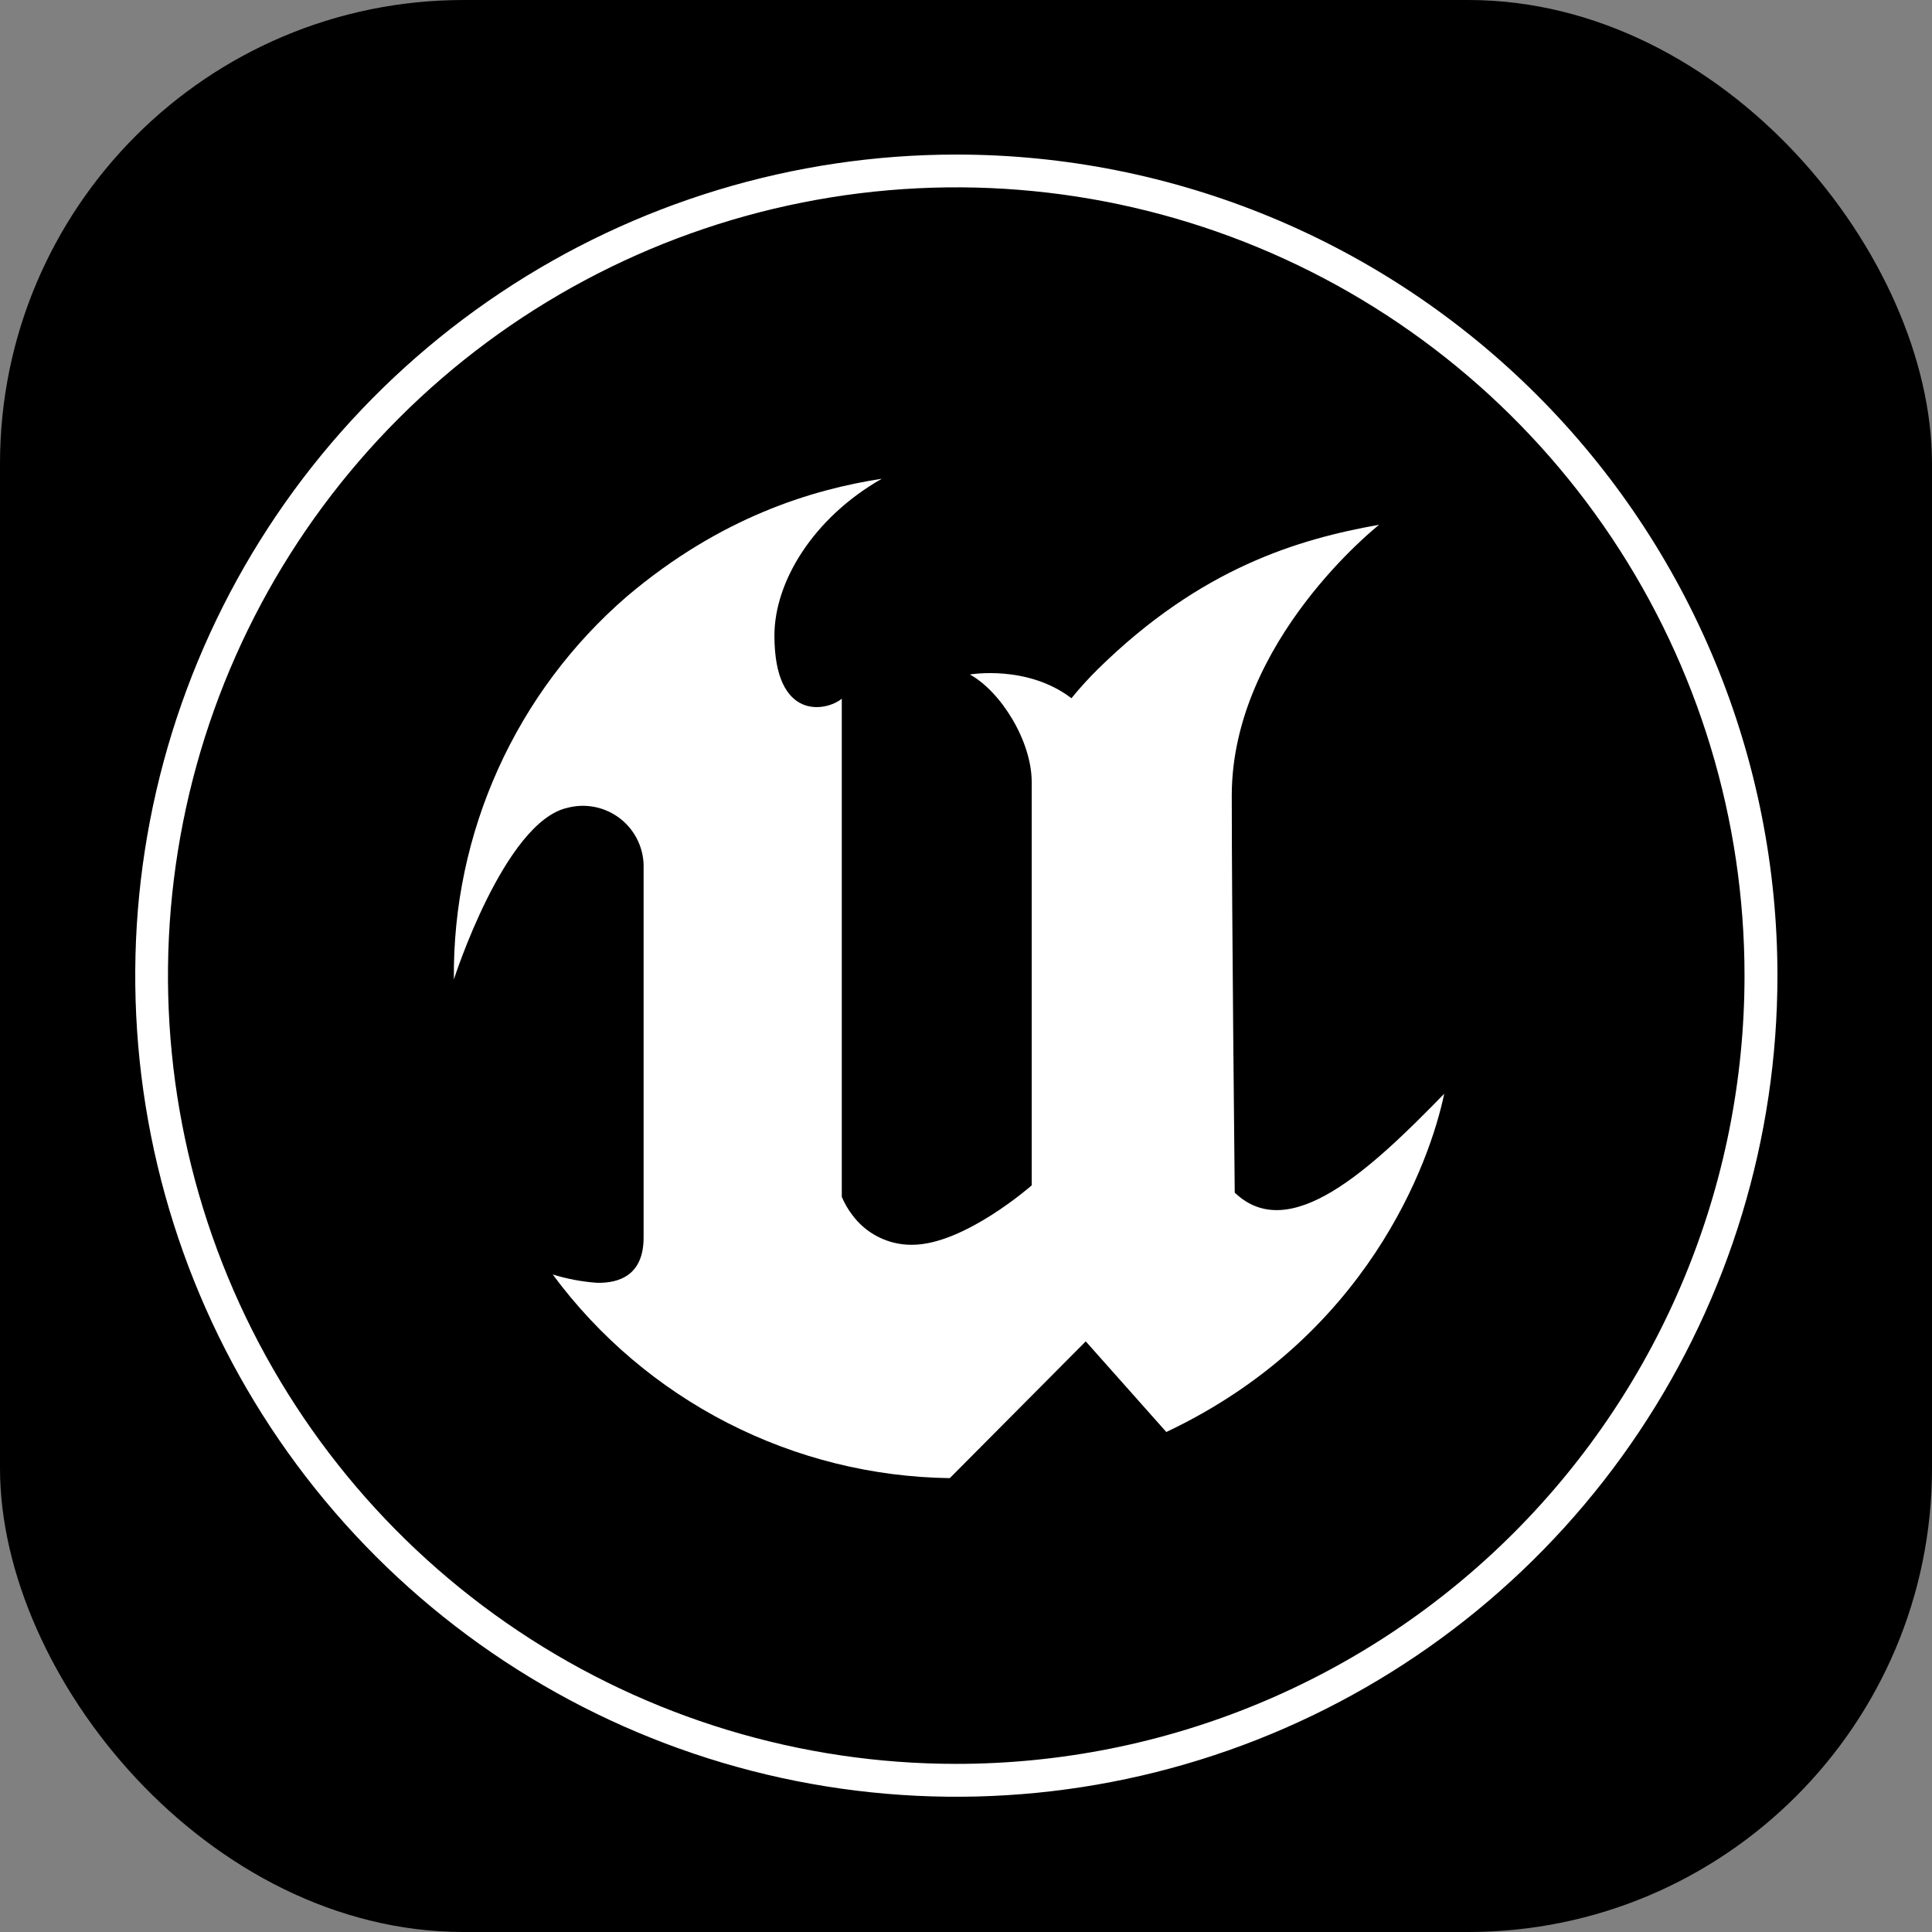 <svg width="100" height="100" viewBox="0 0 100 100" fill="none" xmlns="http://www.w3.org/2000/svg">
<rect x="0" y="0" width="100" height="100" fill="#808080" stroke="none"/>
<rect width="100" height="100" rx="24" fill="black"/>
<path fill-rule="evenodd" clip-rule="evenodd" d="M74.752 56.612C74.019 60.146 70.759 69.21 60.368 74.12L56.198 69.429L49.161 76.508C45.154 76.454 41.215 75.474 37.649 73.645C34.084 71.817 30.99 69.188 28.608 65.966C29.357 66.198 30.13 66.344 30.912 66.398C32.064 66.419 33.313 65.997 33.313 64.052V44.962C33.33 44.471 33.232 43.982 33.026 43.536C32.82 43.089 32.512 42.697 32.128 42.392C31.743 42.086 31.292 41.874 30.81 41.774C30.329 41.674 29.831 41.689 29.356 41.816C26.099 42.561 23.492 50.696 23.492 50.696C23.456 46.939 24.238 43.22 25.785 39.797C27.331 36.374 29.605 33.328 32.447 30.872C37.3 26.76 42.041 25.337 45.643 24.779C42.085 26.807 40.084 30.117 40.084 32.895C40.084 37.349 42.773 36.822 43.571 36.166V61.947C43.706 62.271 43.881 62.576 44.092 62.856C44.448 63.349 44.917 63.749 45.46 64.023C46.003 64.297 46.604 64.437 47.212 64.43C49.907 64.43 53.401 61.355 53.401 61.355V40.479C53.401 38.355 51.801 35.788 50.199 34.912C50.199 34.912 53.164 34.391 55.458 36.14C55.888 35.613 56.346 35.109 56.829 34.631C62.161 29.392 67.194 27.907 71.385 27.161C71.385 27.161 63.756 33.156 63.756 41.183C63.756 47.159 63.91 61.73 63.91 61.73C66.748 64.457 70.952 60.521 74.752 56.612Z" fill="white"/>
<path fill-rule="evenodd" clip-rule="evenodd" d="M49.497 8C41.092 8.001 32.875 10.494 25.886 15.164C18.897 19.834 13.45 26.472 10.234 34.238C7.018 42.004 6.177 50.55 7.817 58.794C9.458 67.038 13.506 74.611 19.45 80.554C25.394 86.497 32.967 90.544 41.211 92.184C49.456 93.823 58.001 92.981 65.766 89.764C73.532 86.547 80.169 81.099 84.839 74.11C89.508 67.12 92.001 58.903 92 50.497C92 44.916 90.901 39.389 88.765 34.233C86.629 29.077 83.498 24.392 79.551 20.445C75.604 16.499 70.919 13.369 65.762 11.233C60.605 9.098 55.079 7.999 49.497 8ZM49.497 91.298C41.428 91.299 33.539 88.906 26.829 84.423C20.119 79.94 14.889 73.568 11.801 66.113C8.712 58.658 7.904 50.454 9.478 42.539C11.052 34.624 14.937 27.354 20.643 21.648C26.349 15.941 33.619 12.055 41.534 10.481C49.449 8.906 57.652 9.714 65.108 12.802C72.564 15.89 78.936 21.12 83.419 27.829C87.903 34.539 90.296 42.428 90.296 50.497C90.296 61.318 85.997 71.695 78.346 79.347C70.695 86.999 60.318 91.297 49.497 91.298Z" fill="white"/>
</svg>
